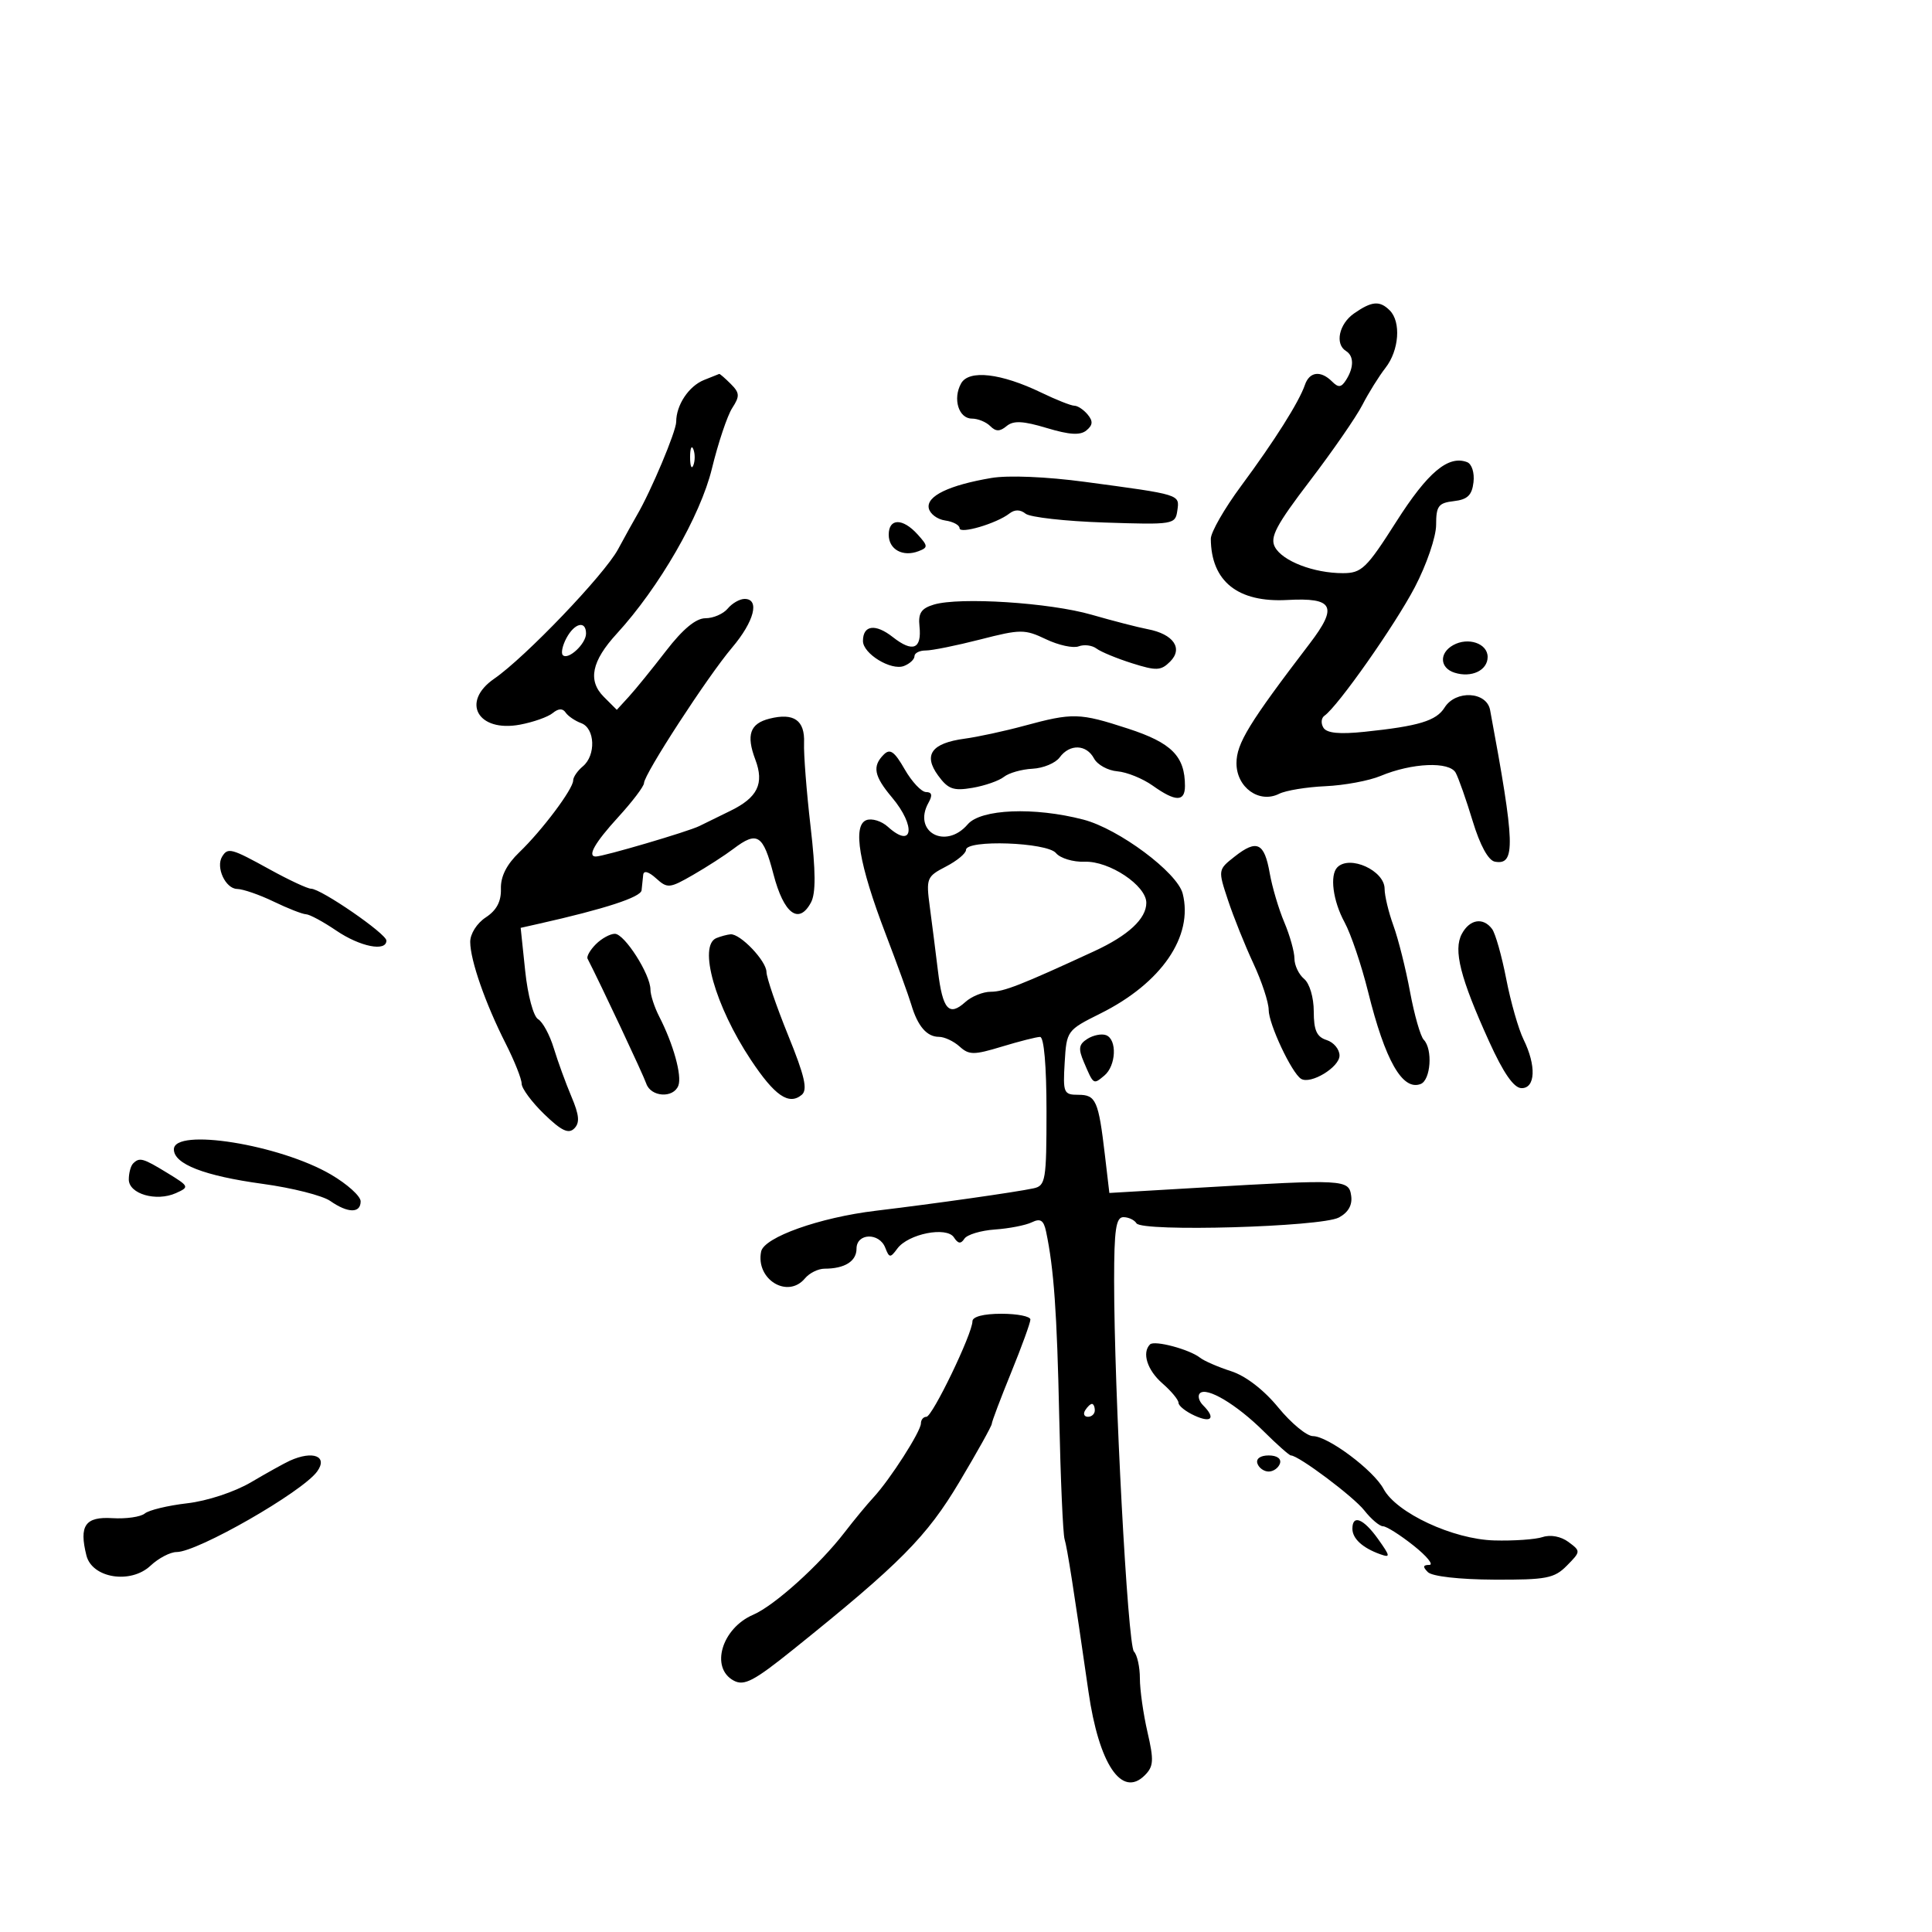 <svg xmlns="http://www.w3.org/2000/svg" width="300" height="300" viewBox="0 0 300 300" version="1.1">
	<path d="M 210.250 48.674 C 207.921 50.299, 207.251 53.419, 209 54.500 C 210.247 55.271, 210.258 57.044, 209.026 58.992 C 208.275 60.180, 207.830 60.230, 206.842 59.242 C 205.089 57.489, 203.336 57.701, 202.632 59.750 C 201.716 62.420, 197.926 68.425, 192.710 75.472 C 190.120 78.972, 188.006 82.660, 188.014 83.668 C 188.063 90.274, 192.207 93.587, 199.895 93.165 C 207.076 92.771, 207.784 94.152, 203.366 99.938 C 193.936 112.287, 192 115.451, 192 118.512 C 192 122.280, 195.536 124.815, 198.625 123.260 C 199.656 122.741, 202.891 122.210, 205.813 122.081 C 208.736 121.951, 212.586 121.235, 214.370 120.490 C 219.254 118.449, 225.068 118.205, 226.042 120 C 226.490 120.825, 227.676 124.200, 228.678 127.500 C 229.821 131.263, 231.106 133.612, 232.124 133.799 C 235.375 134.398, 235.272 131.133, 231.381 110.250 C 230.844 107.369, 226.037 107.110, 224.314 109.869 C 223.025 111.933, 220.304 112.756, 211.877 113.634 C 207.976 114.040, 206.022 113.845, 205.499 112.998 C 205.083 112.326, 205.156 111.489, 205.661 111.138 C 207.738 109.692, 216.616 97.065, 219.694 91.177 C 221.525 87.675, 223 83.355, 223 81.494 C 223 78.571, 223.358 78.092, 225.750 77.816 C 227.872 77.572, 228.569 76.902, 228.804 74.878 C 228.976 73.398, 228.540 72.039, 227.804 71.759 C 224.891 70.651, 221.697 73.335, 216.831 80.980 C 212.182 88.284, 211.439 89, 208.512 89 C 204.004 89, 199.138 87.126, 197.967 84.938 C 197.159 83.428, 198.158 81.539, 203.394 74.676 C 206.923 70.050, 210.592 64.743, 211.547 62.883 C 212.502 61.022, 214.119 58.427, 215.141 57.115 C 217.254 54.404, 217.581 49.981, 215.800 48.200 C 214.244 46.644, 213.009 46.750, 210.250 48.674 M 109.315 59.007 C 106.951 59.960, 105 62.894, 105 65.497 C 105 66.970, 101.090 76.266, 98.901 80 C 98.417 80.825, 97.093 83.214, 95.960 85.309 C 93.829 89.247, 81.564 102.062, 76.740 105.390 C 71.521 108.991, 74.188 113.748, 80.739 112.524 C 82.808 112.137, 85.097 111.328, 85.826 110.725 C 86.706 109.998, 87.379 109.968, 87.826 110.637 C 88.197 111.192, 89.287 111.936, 90.250 112.292 C 92.406 113.087, 92.563 117.288, 90.500 119 C 89.675 119.685, 89 120.670, 89 121.189 C 89 122.509, 84.177 128.944, 80.649 132.331 C 78.664 134.236, 77.727 136.092, 77.781 138.011 C 77.837 139.981, 77.113 141.351, 75.431 142.453 C 74.049 143.359, 73.006 145.007, 73.015 146.273 C 73.033 149.133, 75.368 155.819, 78.520 162.040 C 79.884 164.732, 81 167.535, 81 168.271 C 81 169.006, 82.576 171.135, 84.502 173.002 C 87.167 175.585, 88.282 176.118, 89.169 175.231 C 90.055 174.345, 89.951 173.162, 88.731 170.283 C 87.850 168.202, 86.616 164.816, 85.990 162.758 C 85.363 160.699, 84.267 158.674, 83.554 158.258 C 82.829 157.833, 81.948 154.546, 81.554 150.788 L 80.849 144.076 83.674 143.441 C 93.918 141.139, 99.517 139.314, 99.625 138.240 C 99.694 137.558, 99.806 136.480, 99.875 135.845 C 99.953 135.128, 100.710 135.333, 101.874 136.386 C 103.642 137.986, 103.966 137.956, 107.624 135.850 C 109.756 134.623, 112.573 132.804, 113.885 131.809 C 117.591 128.998, 118.493 129.569, 120.102 135.746 C 121.706 141.904, 124.042 143.659, 125.932 140.127 C 126.691 138.708, 126.671 135.303, 125.862 128.317 C 125.237 122.918, 124.783 117.084, 124.854 115.354 C 124.997 111.848, 123.278 110.641, 119.493 111.591 C 116.452 112.354, 115.841 114.118, 117.288 117.953 C 118.698 121.687, 117.643 123.847, 113.401 125.912 C 111.806 126.689, 109.641 127.750, 108.591 128.270 C 106.844 129.135, 93.707 133, 92.513 133 C 91.143 133, 92.367 130.852, 96 126.877 C 98.200 124.470, 100 122.096, 100 121.600 C 100 120.240, 109.877 105.044, 113.669 100.570 C 117.118 96.501, 118.021 93, 115.622 93 C 114.865 93, 113.685 93.675, 113 94.500 C 112.315 95.325, 110.759 96, 109.541 96 C 108.061 96, 106.031 97.682, 103.414 101.077 C 101.261 103.870, 98.663 107.070, 97.639 108.188 L 95.778 110.222 93.758 108.202 C 91.240 105.685, 91.861 102.662, 95.770 98.400 C 102.341 91.236, 108.760 80.101, 110.544 72.771 C 111.517 68.772, 112.937 64.538, 113.698 63.363 C 114.897 61.511, 114.867 61.010, 113.470 59.613 C 112.583 58.726, 111.777 58.029, 111.679 58.063 C 111.580 58.098, 110.517 58.523, 109.315 59.007 M 149.242 59.532 C 147.910 61.912, 148.856 65, 150.917 65 C 151.842 65, 153.121 65.521, 153.758 66.158 C 154.633 67.033, 155.254 67.034, 156.307 66.160 C 157.367 65.280, 158.854 65.353, 162.544 66.463 C 166.084 67.529, 167.745 67.627, 168.707 66.828 C 169.701 66.004, 169.746 65.398, 168.890 64.367 C 168.266 63.615, 167.338 63, 166.829 63 C 166.320 63, 164.015 62.088, 161.708 60.973 C 155.442 57.946, 150.453 57.369, 149.242 59.532 M 107.158 71 C 107.158 72.375, 107.385 72.938, 107.662 72.250 C 107.940 71.563, 107.940 70.438, 107.662 69.750 C 107.385 69.063, 107.158 69.625, 107.158 71 M 153.930 74.221 C 147.378 75.334, 143.859 77.025, 144.214 78.890 C 144.383 79.776, 145.528 80.644, 146.760 80.820 C 147.992 80.995, 149 81.534, 149 82.018 C 149 82.985, 154.764 81.285, 156.750 79.732 C 157.567 79.094, 158.433 79.105, 159.250 79.765 C 159.938 80.321, 165.450 80.938, 171.500 81.138 C 182.221 81.491, 182.508 81.444, 182.815 79.285 C 183.175 76.754, 183.424 76.831, 168.430 74.819 C 162.478 74.021, 156.548 73.776, 153.930 74.221 M 138 83.031 C 138 85.322, 140.185 86.527, 142.636 85.586 C 144.127 85.014, 144.113 84.783, 142.481 82.979 C 140.167 80.422, 138 80.447, 138 83.031 M 145 93.882 C 143.050 94.468, 142.561 95.207, 142.776 97.241 C 143.152 100.798, 141.740 101.370, 138.627 98.921 C 135.934 96.803, 134 97.060, 134 99.536 C 134 101.510, 138.373 104.178, 140.359 103.416 C 141.262 103.069, 142 102.384, 142 101.893 C 142 101.402, 142.787 101.004, 143.750 101.008 C 144.713 101.013, 148.515 100.244, 152.201 99.300 C 158.492 97.687, 159.117 97.685, 162.433 99.267 C 164.375 100.193, 166.653 100.687, 167.495 100.364 C 168.337 100.041, 169.582 100.196, 170.263 100.708 C 170.943 101.220, 173.431 102.249, 175.791 102.993 C 179.581 104.189, 180.271 104.158, 181.705 102.724 C 183.749 100.679, 182.209 98.460, 178.218 97.700 C 176.723 97.415, 172.800 96.403, 169.500 95.452 C 162.981 93.573, 149.009 92.678, 145 93.882 M 87.954 99.086 C 87.340 100.233, 87.089 101.422, 87.395 101.728 C 88.221 102.554, 91 99.971, 91 98.378 C 91 96.307, 89.220 96.721, 87.954 99.086 M 225.642 100.180 C 223.442 101.412, 223.560 103.725, 225.859 104.455 C 228.492 105.291, 231 104.098, 231 102.010 C 231 99.911, 227.971 98.877, 225.642 100.180 M 159 112.711 C 155.975 113.531, 151.830 114.427, 149.788 114.702 C 144.643 115.396, 143.332 117.215, 145.667 120.419 C 147.216 122.543, 148.043 122.841, 151 122.336 C 152.925 122.008, 155.126 121.240, 155.891 120.630 C 156.656 120.021, 158.651 119.453, 160.325 119.369 C 161.999 119.284, 163.898 118.492, 164.545 117.608 C 166.099 115.483, 168.696 115.564, 169.879 117.775 C 170.402 118.751, 172.033 119.649, 173.505 119.771 C 174.977 119.893, 177.447 120.894, 178.995 121.996 C 182.539 124.520, 184 124.535, 184 122.047 C 184 117.425, 181.934 115.343, 175.159 113.138 C 167.601 110.678, 166.601 110.652, 159 112.711 M 137.231 117.169 C 135.419 118.981, 135.709 120.501, 138.500 123.818 C 142.283 128.313, 141.781 131.922, 137.866 128.379 C 136.881 127.487, 135.376 127.026, 134.521 127.353 C 132.363 128.182, 133.383 134.203, 137.512 145 C 139.300 149.675, 141.096 154.625, 141.504 156 C 142.494 159.342, 143.917 161, 145.794 161 C 146.646 161, 148.090 161.676, 149.003 162.503 C 150.478 163.838, 151.214 163.839, 155.582 162.514 C 158.287 161.693, 160.950 161.017, 161.500 161.012 C 162.109 161.005, 162.500 165.509, 162.500 172.545 C 162.500 183.276, 162.359 184.118, 160.500 184.522 C 157.787 185.111, 145.156 186.906, 136 188.004 C 127.263 189.051, 118.636 192.122, 118.187 194.344 C 117.313 198.670, 122.323 201.726, 125 198.500 C 125.685 197.675, 127.053 197, 128.041 197 C 131.163 197, 133 195.849, 133 193.893 C 133 191.462, 136.534 191.349, 137.464 193.750 C 138.085 195.350, 138.245 195.361, 139.336 193.881 C 141.030 191.583, 147.002 190.402, 148.125 192.143 C 148.765 193.135, 149.201 193.190, 149.750 192.348 C 150.162 191.714, 152.300 191.070, 154.500 190.916 C 156.700 190.763, 159.276 190.259, 160.225 189.796 C 161.558 189.147, 162.060 189.473, 162.432 191.228 C 163.645 196.963, 164.128 203.763, 164.476 220 C 164.682 229.625, 165.056 238.175, 165.306 239 C 165.726 240.382, 166.723 246.748, 169.015 262.665 C 170.640 273.953, 174.191 279.237, 177.757 275.671 C 179.137 274.291, 179.196 273.360, 178.180 268.958 C 177.531 266.147, 177 262.397, 177 260.624 C 177 258.851, 176.584 256.973, 176.077 256.450 C 175.113 255.458, 173 215.902, 173 198.847 C 173 190.940, 173.284 189, 174.441 189 C 175.234 189, 176.147 189.428, 176.470 189.952 C 177.316 191.321, 205.152 190.524, 207.902 189.053 C 209.363 188.271, 210.015 187.119, 209.811 185.682 C 209.448 183.136, 208.787 183.101, 186.380 184.415 L 172.261 185.243 171.571 179.371 C 170.575 170.895, 170.181 170, 167.445 170 C 165.168 170, 165.043 169.705, 165.323 164.996 C 165.618 160.047, 165.678 159.965, 170.886 157.370 C 180.353 152.652, 185.330 145.394, 183.648 138.757 C 182.817 135.476, 173.719 128.699, 168.228 127.269 C 160.591 125.281, 152.307 125.618, 150.268 128 C 146.832 132.013, 141.654 129.156, 144.180 124.642 C 144.825 123.491, 144.711 122.997, 143.800 122.990 C 143.085 122.985, 141.591 121.396, 140.481 119.460 C 138.882 116.672, 138.205 116.195, 137.231 117.169 M 150 131.974 C 150 132.510, 148.596 133.675, 146.880 134.562 C 143.893 136.107, 143.786 136.375, 144.382 140.838 C 144.724 143.402, 145.292 147.876, 145.645 150.779 C 146.373 156.773, 147.358 157.891, 149.892 155.598 C 150.863 154.719, 152.639 154, 153.840 154 C 155.870 154, 158.541 152.953, 169.923 147.697 C 175.205 145.257, 178 142.659, 178 140.188 C 178 137.501, 172.243 133.667, 168.424 133.810 C 166.645 133.877, 164.641 133.272, 163.972 132.466 C 162.577 130.785, 150 130.343, 150 131.974 M 191.727 133 C 189.121 135.050, 189.119 135.064, 190.681 139.777 C 191.541 142.375, 193.315 146.795, 194.623 149.600 C 195.930 152.405, 197 155.654, 197 156.819 C 197 159.009, 200.578 166.621, 202.029 167.518 C 203.511 168.434, 208 165.719, 208 163.907 C 208 162.932, 207.100 161.849, 206 161.500 C 204.461 161.012, 204 159.987, 204 157.055 C 204 154.888, 203.353 152.708, 202.500 152 C 201.675 151.315, 201 149.896, 201 148.845 C 201 147.795, 200.291 145.263, 199.425 143.218 C 198.558 141.173, 197.539 137.735, 197.160 135.579 C 196.329 130.845, 195.167 130.294, 191.727 133 M 34.494 133.009 C 33.470 134.667, 35.009 137.997, 36.817 138.034 C 37.743 138.053, 40.300 138.937, 42.500 140 C 44.700 141.063, 46.958 141.947, 47.518 141.966 C 48.078 141.985, 50.191 143.125, 52.215 144.500 C 55.905 147.008, 60 147.825, 60 146.053 C 60 144.993, 49.846 138, 48.306 138 C 47.764 138, 44.885 136.658, 41.910 135.018 C 35.893 131.702, 35.387 131.565, 34.494 133.009 M 207.667 134.667 C 206.450 135.883, 206.976 139.895, 208.787 143.220 C 209.770 145.024, 211.411 149.875, 212.435 154 C 215.086 164.690, 217.773 169.408, 220.594 168.326 C 222.167 167.722, 222.504 162.919, 221.077 161.450 C 220.569 160.928, 219.611 157.575, 218.948 154 C 218.285 150.425, 217.126 145.803, 216.371 143.730 C 215.617 141.656, 215 139.084, 215 138.015 C 215 135.188, 209.608 132.726, 207.667 134.667 M 226.992 145.015 C 225.649 147.524, 226.741 151.832, 231.226 161.716 C 233.451 166.619, 235.061 168.942, 236.250 168.966 C 238.430 169.008, 238.580 165.488, 236.573 161.404 C 235.788 159.807, 234.578 155.575, 233.885 152 C 233.191 148.425, 232.203 144.938, 231.689 144.250 C 230.302 142.394, 228.213 142.734, 226.992 145.015 M 92.527 146.616 C 91.638 147.505, 91.057 148.517, 91.237 148.866 C 93.298 152.872, 99.896 166.911, 100.348 168.250 C 101.056 170.353, 104.564 170.580, 105.334 168.573 C 105.922 167.039, 104.566 162.143, 102.361 157.846 C 101.613 156.386, 101 154.499, 101 153.653 C 101 151.302, 96.975 145, 95.473 145 C 94.741 145, 93.416 145.727, 92.527 146.616 M 111.250 145.662 C 108.389 146.817, 111.038 156.205, 116.583 164.559 C 120.295 170.152, 122.491 171.667, 124.487 170.011 C 125.443 169.217, 124.969 167.134, 122.377 160.744 C 120.538 156.210, 119.026 151.791, 119.017 150.924 C 118.998 149.203, 114.939 144.952, 113.436 145.079 C 112.921 145.122, 111.938 145.385, 111.250 145.662 M 168.853 161.313 C 167.507 162.169, 167.407 162.828, 168.306 164.930 C 169.820 168.471, 169.769 168.437, 171.476 167.020 C 173.314 165.495, 173.493 161.401, 171.750 160.740 C 171.063 160.480, 169.759 160.738, 168.853 161.313 M 27 178.474 C 27 180.758, 31.718 182.589, 40.808 183.832 C 45.377 184.456, 50.090 185.650, 51.280 186.484 C 54.017 188.400, 56 188.425, 56 186.542 C 56 185.740, 53.929 183.871, 51.397 182.387 C 43.438 177.722, 27 175.086, 27 178.474 M 20.667 180.667 C 20.300 181.033, 20 182.150, 20 183.148 C 20 185.395, 24.271 186.633, 27.314 185.268 C 29.432 184.317, 29.391 184.220, 26 182.147 C 22.184 179.814, 21.664 179.670, 20.667 180.667 M 151 205.170 C 151 207.087, 144.776 220, 143.852 220 C 143.383 220, 143 220.460, 143 221.021 C 143 222.258, 138.217 229.725, 135.648 232.500 C 134.629 233.600, 132.604 236.050, 131.148 237.945 C 127.264 242.997, 120.250 249.320, 116.958 250.735 C 112.064 252.840, 110.246 258.991, 113.934 260.965 C 115.554 261.832, 117.058 261.044, 123.184 256.121 C 139.793 242.774, 143.896 238.636, 148.988 230.090 C 151.745 225.465, 154.002 221.415, 154.003 221.090 C 154.005 220.766, 155.355 217.191, 157.003 213.146 C 158.652 209.102, 160 205.389, 160 204.896 C 160 204.403, 157.975 204, 155.500 204 C 152.730 204, 151 204.450, 151 205.170 M 178.575 208.758 C 177.283 210.050, 178.147 212.767, 180.500 214.813 C 181.875 216.009, 183 217.368, 183 217.833 C 183 218.298, 184.125 219.192, 185.500 219.818 C 188.138 221.020, 188.807 220.207, 186.817 218.217 C 186.166 217.566, 185.942 216.725, 186.318 216.348 C 187.363 215.304, 192.008 218.072, 196.220 222.250 C 198.299 224.313, 200.202 226, 200.450 226 C 201.637 226, 210.154 232.380, 211.858 234.547 C 212.919 235.896, 214.224 237, 214.756 237 C 215.289 237, 217.424 238.350, 219.500 240 C 221.576 241.650, 222.673 243, 221.938 243 C 220.949 243, 220.893 243.293, 221.721 244.121 C 222.379 244.779, 226.620 245.260, 231.979 245.285 C 240.127 245.324, 241.353 245.088, 243.308 243.106 C 245.468 240.917, 245.472 240.864, 243.552 239.438 C 242.396 238.578, 240.772 238.267, 239.552 238.672 C 238.424 239.047, 235.025 239.283, 232 239.197 C 225.615 239.015, 216.832 234.922, 214.839 231.200 C 213.288 228.300, 206.197 223, 203.870 223 C 202.915 223, 200.494 220.998, 198.489 218.552 C 196.245 215.814, 193.432 213.649, 191.172 212.921 C 189.152 212.271, 186.981 211.329, 186.347 210.828 C 184.699 209.525, 179.257 208.076, 178.575 208.758 M 168.500 219 C 168.160 219.550, 168.359 220, 168.941 220 C 169.523 220, 170 219.550, 170 219 C 170 218.450, 169.802 218, 169.559 218 C 169.316 218, 168.840 218.450, 168.500 219 M 45 226.820 C 44.175 227.194, 41.475 228.693, 39 230.152 C 36.421 231.671, 32.182 233.071, 29.069 233.429 C 26.082 233.774, 23.117 234.488, 22.480 235.017 C 21.843 235.545, 19.580 235.870, 17.450 235.739 C 13.230 235.479, 12.252 236.884, 13.420 241.535 C 14.305 245.064, 20.288 246.018, 23.370 243.122 C 24.613 241.955, 26.437 241, 27.424 241 C 30.668 241, 46.901 231.701, 49.235 228.506 C 50.972 226.128, 48.606 225.186, 45 226.820 M 195.250 227.250 C 195.479 227.938, 196.267 228.500, 197 228.500 C 197.733 228.500, 198.521 227.938, 198.750 227.250 C 198.998 226.506, 198.289 226, 197 226 C 195.711 226, 195.002 226.506, 195.250 227.250 M 210 237.378 C 210 238.912, 211.577 240.360, 214.313 241.338 C 215.935 241.917, 215.901 241.670, 213.995 238.993 C 211.728 235.809, 210 235.110, 210 237.378" stroke="none" fill="black" fill-rule="evenodd"/>
</svg>